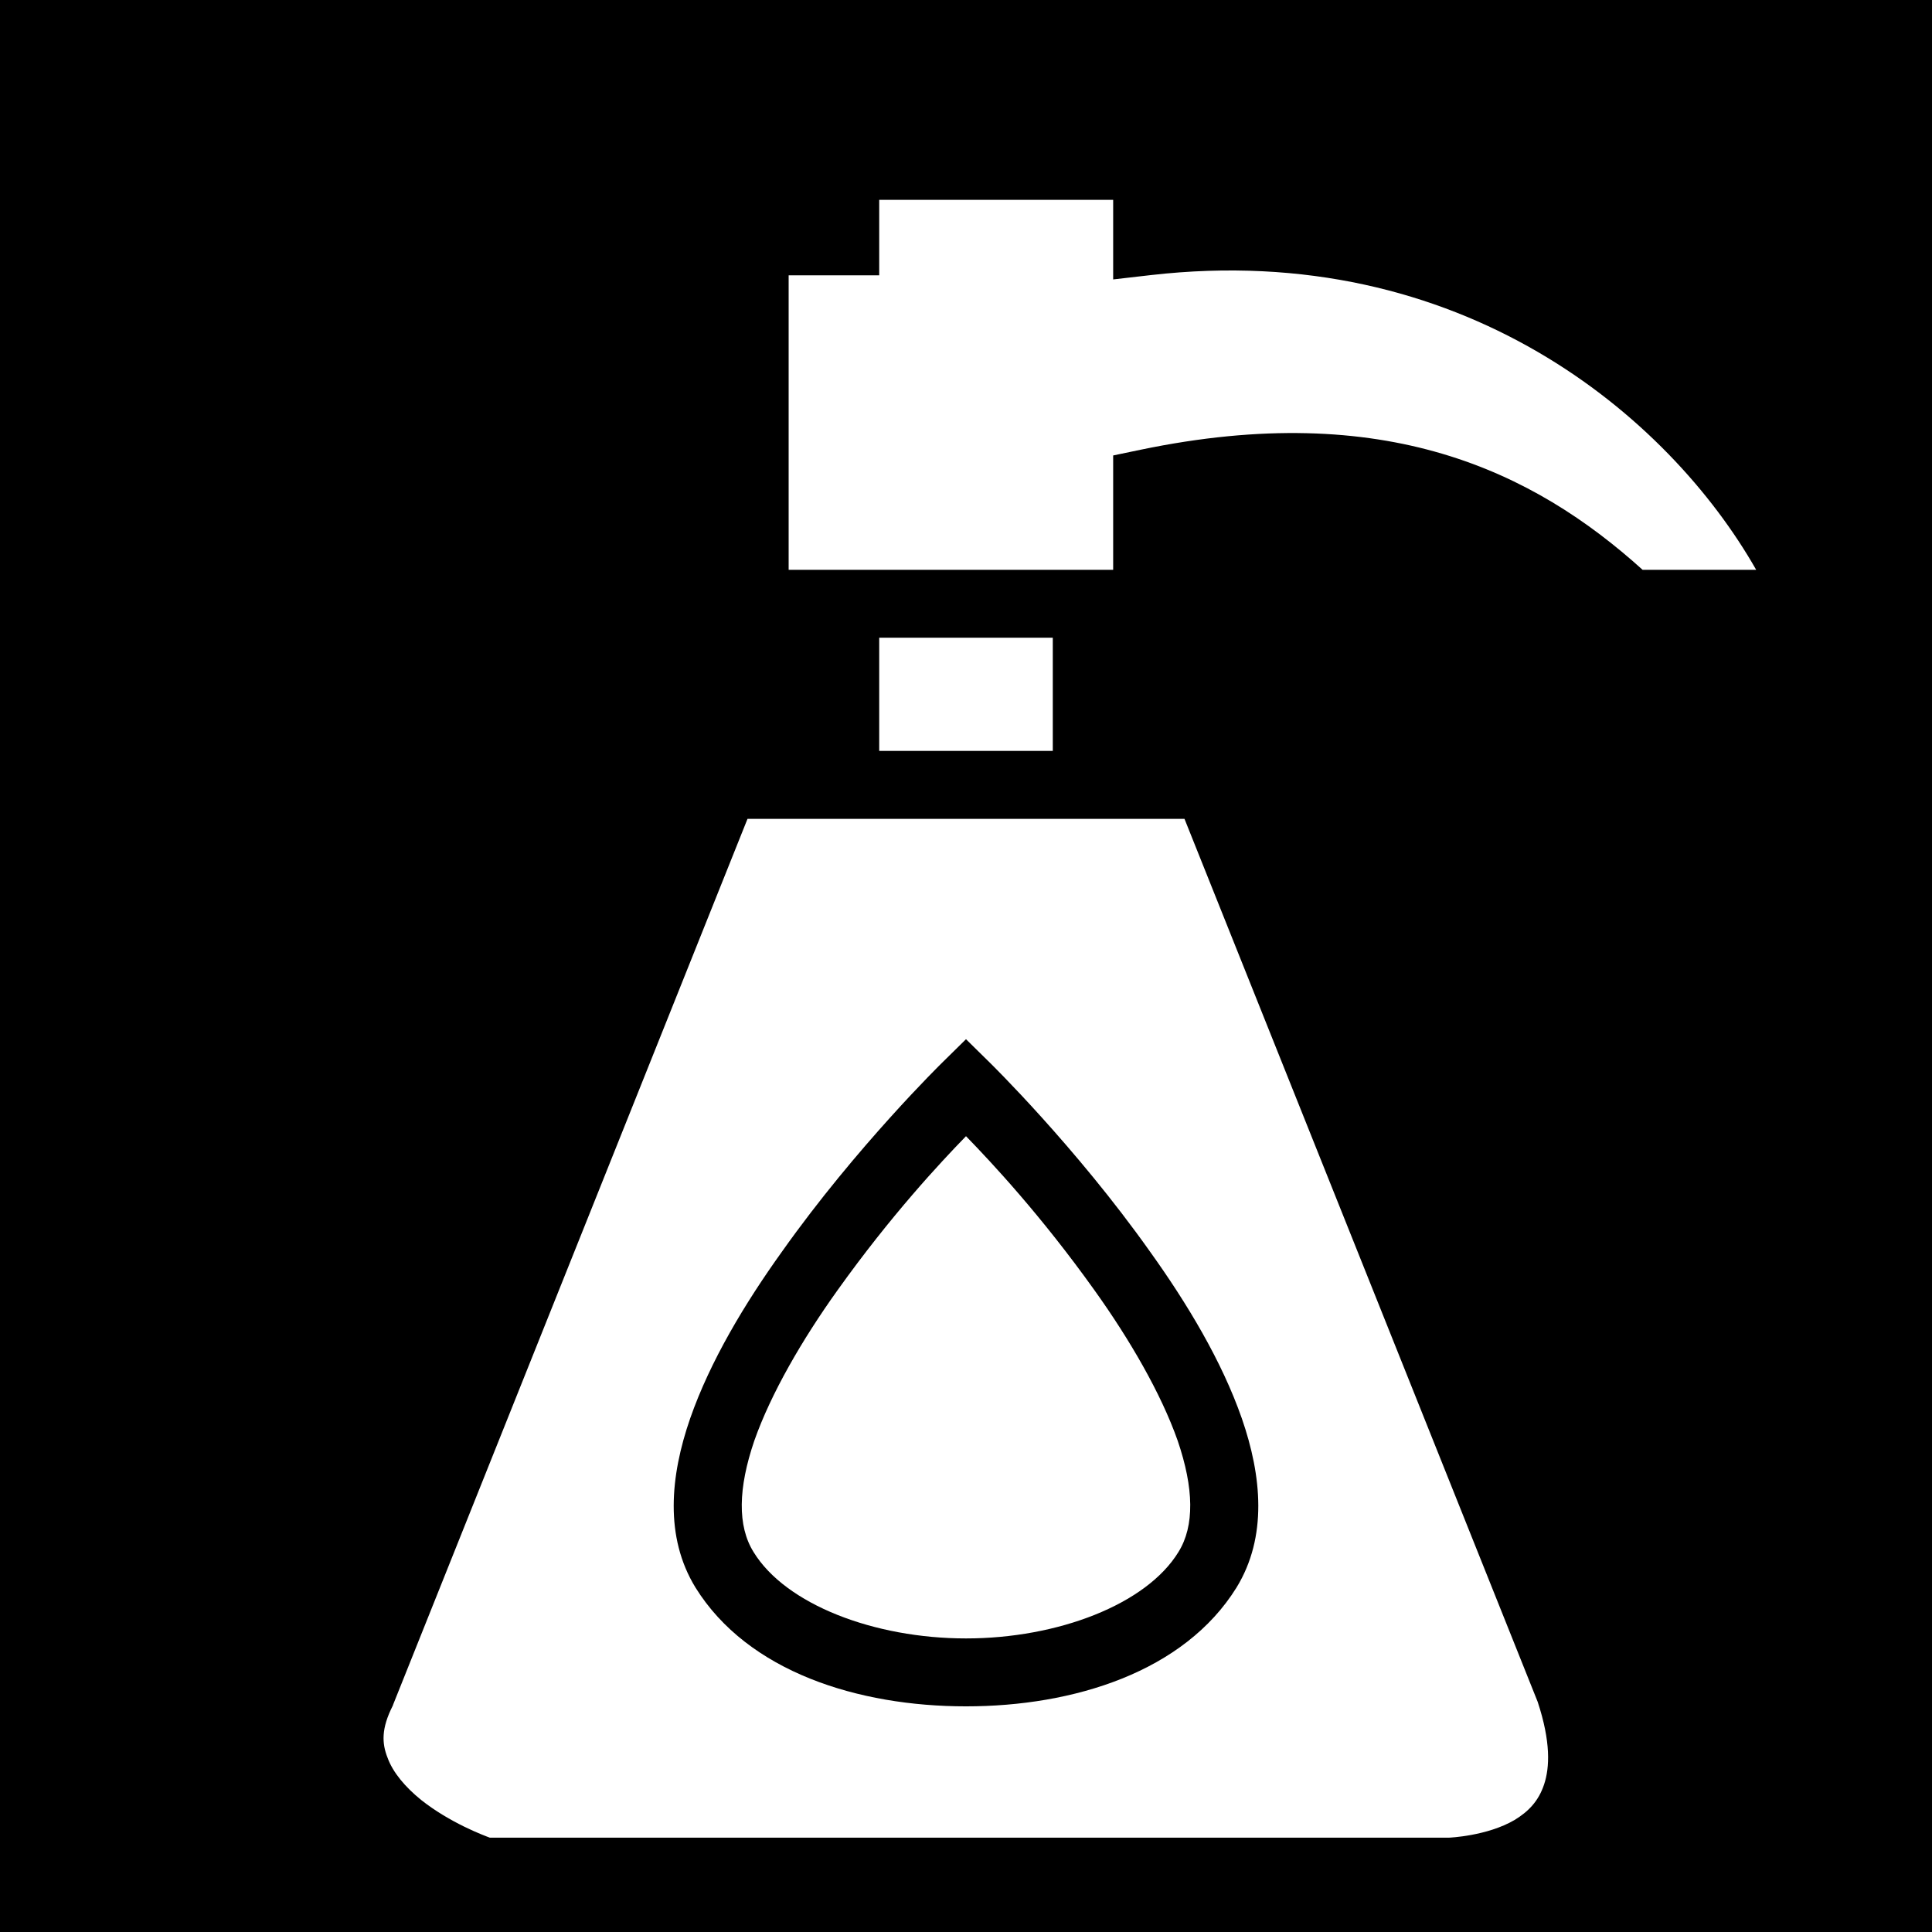 <svg xmlns="http://www.w3.org/2000/svg" viewBox="0 0 512 512" height="192" width="192"><path d="M0 0h512v512H0z"/><path fill="#fff" d="M233 52.96v20h-24V151h86v-30.3l7.2-1.5c64.8-13.5 104.2 5.7 133.1 31.8h30.1c-23.1-40.6-78.1-87.52-160.4-78.1l-10 1.15V52.96h-62zM233 169v30h46v-30h-46zm-34.9 48l-93.9 234.7-.1.3c-3.1 6.1-2.9 10-1.4 13.8 1.4 3.9 4.7 7.8 8.9 11.2 7.7 6.1 16.6 9.4 18.2 10H384s10.1-.4 17.4-4.7c3.6-2.2 6.3-4.9 7.8-9.4s1.8-11.3-1.7-21.9l-93.6-234H198.1zm57.9 58.4l6.3 6.2s22.7 22.2 42.4 50c9.9 13.8 19.1 29.1 24.4 44.3 5.3 15.3 6.8 31.4-1.4 44.8-13.9 22.4-43.2 31.5-71.7 31.5s-57.8-9.1-71.7-31.5c-8.2-13.4-6.7-29.5-1.4-44.8 5.3-15.2 14.5-30.5 24.4-44.3 19.7-27.8 42.4-50 42.4-50l6.3-6.2zm0 25.7c-6.8 7-19.9 21-34.1 40.9-9.3 13-17.6 27.3-22 39.8-4.3 12.6-4.5 22.6-.2 29.5 8.5 13.9 32 22.9 56.3 22.9 24.3 0 47.8-9 56.3-22.9 4.3-6.9 4.1-16.9-.2-29.5-4.4-12.5-12.7-26.8-22-39.8-14.2-19.9-27.3-33.9-34.1-40.9z"/></svg>